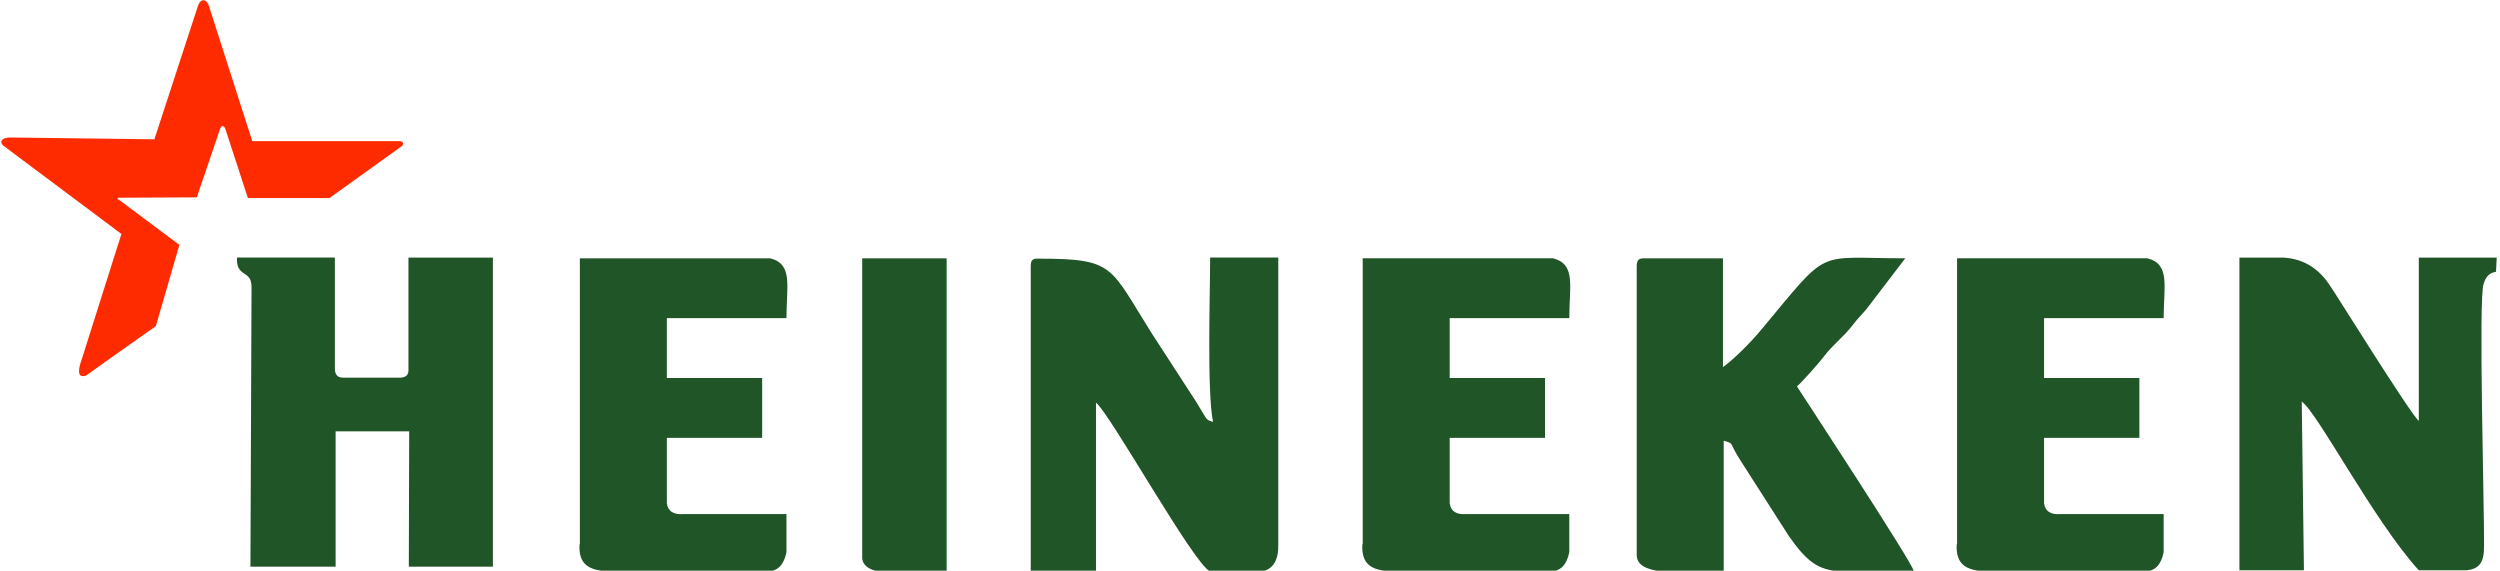 <svg width="184" height="42" viewBox="0 0 184 42" fill="none" xmlns="http://www.w3.org/2000/svg"><g clip-path="url(#a)" fill-rule="evenodd" clip-rule="evenodd"><path d="M75.862 19.598v22.429h4.802v-12.39c.987.721 7.255 11.99 8.402 12.416h3.815c.826-.16 1.227-.827 1.2-2.002V18.957h-5.015c0 2.644-.24 9.88.213 12.096-.533-.187-.346 0-1.2-1.415l-3.307-5.1c-3.121-4.94-2.695-5.5-8.323-5.5-.453-.027-.587.106-.587.56zm88.932 22.375h4.775l-.16-12.415c1.147.774 5.308 8.784 8.615 12.415h3.548c.907-.133 1.254-.534 1.254-1.789.027-2.696-.427-18.396-.027-19.304.214-.748.667-.828.907-.881l.053-1.042h-5.735v12.016c-.56-.4-6.375-9.773-6.508-9.906-.8-1.255-1.921-2.03-3.494-2.11h-3.201v23.016h-.027zm-44.332-22.375v21.254c0 .748.747 1.068 1.787 1.201h4.615v-9.612c.827.214.347.107 1.28 1.522l3.521 5.5c1.334 1.896 2.134 2.457 3.708 2.59h5.495c-.16-.72-8.189-12.95-8.616-13.617.293-.213 1.734-1.842 2.001-2.216.666-.881 1.413-1.389 2.107-2.296.453-.588.587-.668 1.013-1.175l2.855-3.738c-6.776 0-5.469-.881-10.67 5.34-.667.8-1.894 2.056-2.748 2.67v-8.01h-5.815c-.373 0-.533.133-.533.587zM42.653 40.05c-.08 1.47.64 1.95 2.214 2.003H56.47c.773 0 1.227-.48 1.414-1.415v-2.803H50.28c-.693.053-1.12-.187-1.2-.801v-4.806h7.015v-4.406H49.08v-4.406h8.803c0-2.35.506-3.978-1.2-4.405H42.678v21.04h-.026zm20.805.989c0 .64.72 1.014 1.414 1.014h4.801V19.011h-6.215v22.028zm36.811-.989c-.08 1.47.64 1.95 2.214 2.003h11.603c.774 0 1.227-.48 1.414-1.415v-2.803h-7.602c-.694.053-1.121-.187-1.201-.801v-4.806h7.016v-4.406h-7.016v-4.406h8.803c0-2.35.507-3.978-1.201-4.405h-14.004v21.04h-.026zm43.746 0c-.08 1.47.64 1.95 2.214 2.003h11.603c.774 0 1.227-.48 1.414-1.415v-2.803h-7.602c-.694.053-1.121-.187-1.201-.801v-4.806h7.016v-4.406h-7.016v-4.406h8.803c0-2.35.507-3.978-1.201-4.405h-14.004v21.04h-.026zM18.512 21.147l-.08 20.56h6.269v-9.96h5.415l-.027 9.96h6.188v-22.75h-6.215v8.224c.027.374-.16.614-.613.614H25.26c-.4 0-.587-.187-.614-.614v-8.224h-7.202c-.08 1.522 1.094.855 1.067 2.19z" fill="#205527"/><path d="M8.803 14.739l4.4 3.284-1.733 5.98a850.462 850.462 0 0 0-5.122 3.632c-.64.214-.64-.32-.32-1.228l2.908-9.185c-2.88-2.163-5.788-4.326-8.67-6.488-.293-.24-.266-.614.56-.614l10.537.133c1.067-3.257 2.134-6.542 3.201-9.8.214-.613.614-.533.8-.052l3.201 9.986h10.83c.294 0 .374.24.134.4l-5.282 3.791h-6.002l-1.654-5.073c-.106-.293-.293-.293-.4 0l-1.707 5.02-5.628.027c-.267-.027-.267.08-.053.187z" fill="#FF2B00"/></g><defs><clipPath id="a"><path fill="#fff" d="M0 0h184v42H0z"/></clipPath></defs></svg>